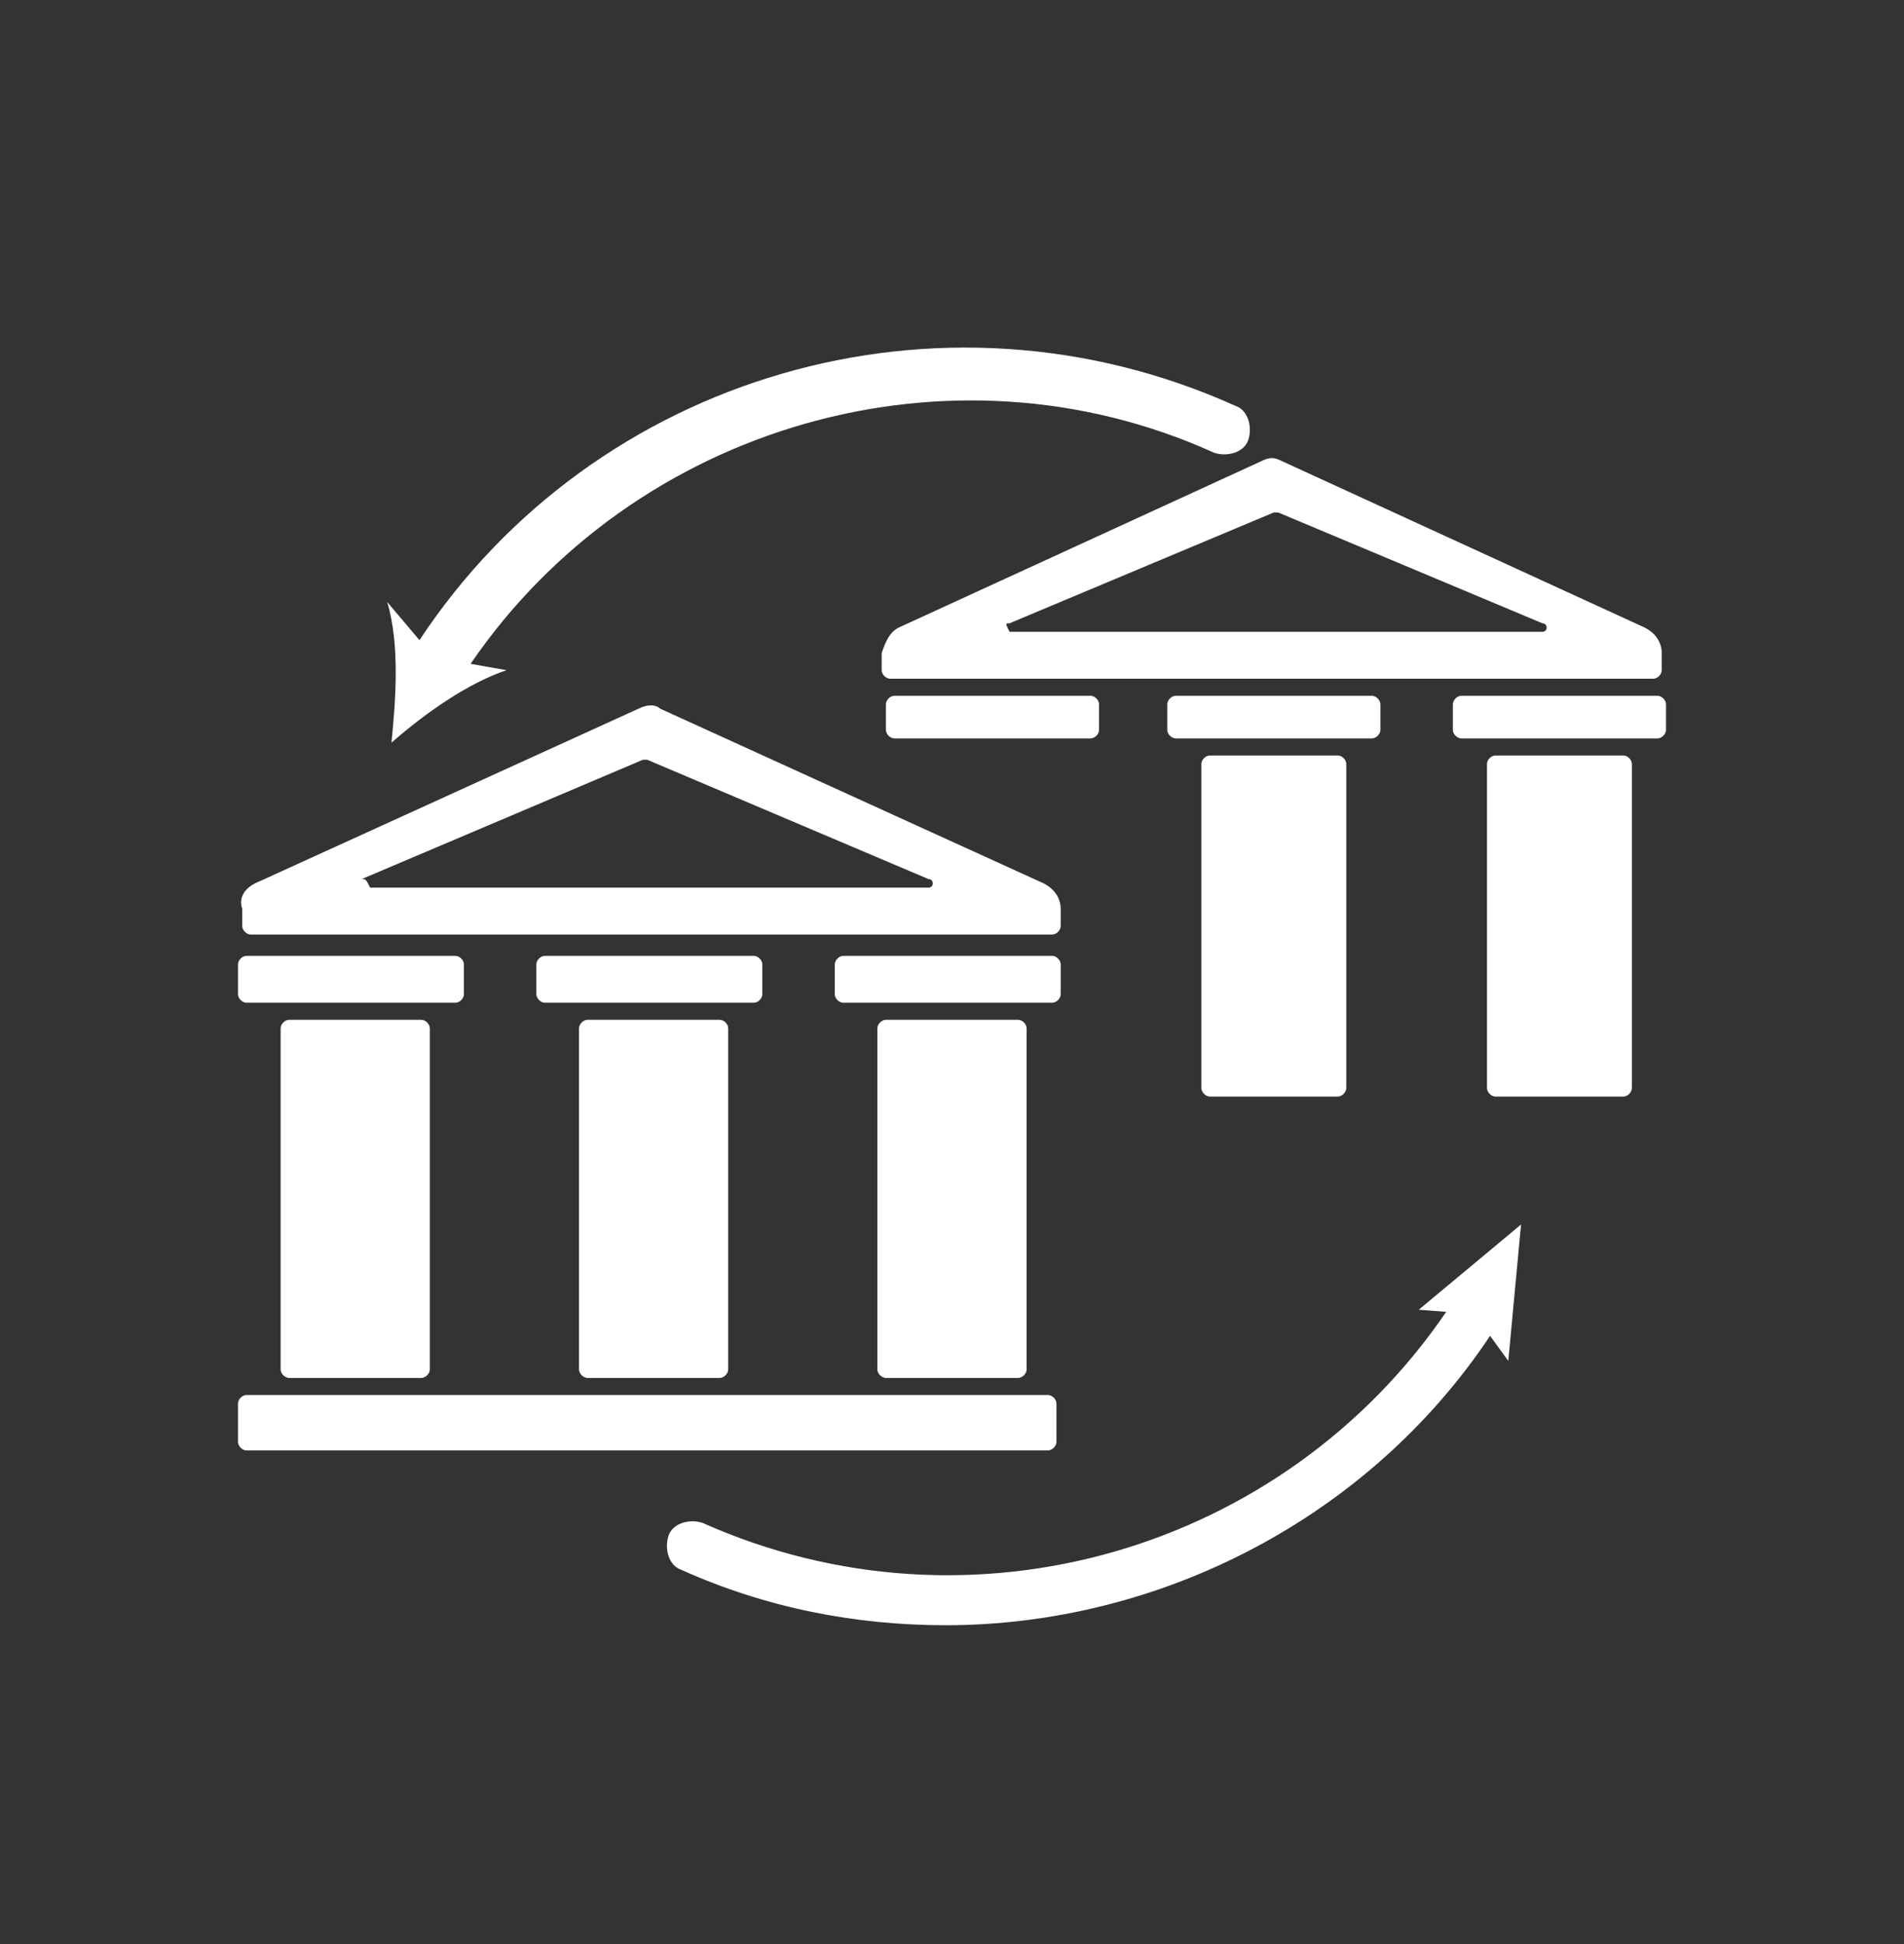 <svg xmlns="http://www.w3.org/2000/svg" width="48" height="49" viewBox="0 0 48 49" fill="none">
  <rect x="0" y="0" width="48" height="49" fill="#333333" stroke="none"/>
  <path fill-rule="evenodd" clip-rule="evenodd" d="M11.864 16.732C15.97 10.72 23.945 8.392 30.609 11.412C30.931 11.519 31.361 11.412 31.469 11.089C31.576 10.767 31.469 10.337 31.146 10.23C23.677 6.863 14.971 9.47 10.575 16.135L9.761 15.173C10.084 16.248 9.976 17.645 9.869 18.719C10.728 17.967 11.803 17.215 12.77 16.892L11.864 16.732ZM36.627 17.752V18.397C36.627 18.504 36.734 18.612 36.842 18.612H41.785C41.892 18.612 42 18.504 42 18.397V17.752C42 17.645 41.892 17.537 41.785 17.537H36.842C36.734 17.537 36.627 17.645 36.627 17.752ZM41.14 19.256V27.424C41.14 27.531 41.033 27.639 40.925 27.639H37.702C37.594 27.639 37.487 27.531 37.487 27.424V19.256C37.487 19.149 37.594 19.042 37.702 19.042H40.925C41.033 19.042 41.14 19.149 41.14 19.256ZM22.334 17.752V18.397C22.334 18.504 22.442 18.612 22.549 18.612H27.493C27.6 18.612 27.707 18.504 27.707 18.397V17.752C27.707 17.645 27.6 17.537 27.493 17.537H22.549C22.442 17.537 22.334 17.645 22.334 17.752ZM31.791 11.627L22.657 15.818C22.442 15.925 22.334 16.14 22.227 16.462V16.892C22.227 17 22.334 17.107 22.442 17.107H41.678C41.785 17.107 41.892 17 41.892 16.892V16.462C41.892 16.14 41.678 15.925 41.463 15.818L32.328 11.627C32.114 11.519 32.006 11.519 31.791 11.627ZM38.884 15.925H25.451L25.451 15.925C25.385 15.793 25.359 15.742 25.374 15.723C25.384 15.71 25.409 15.71 25.451 15.71L32.114 12.916H32.221L38.884 15.71C38.991 15.71 38.991 15.818 38.991 15.818C38.991 15.925 38.884 15.925 38.884 15.925ZM29.427 17.752V18.397C29.427 18.504 29.534 18.612 29.642 18.612H34.585C34.693 18.612 34.8 18.504 34.8 18.397V17.752C34.8 17.645 34.693 17.537 34.585 17.537H29.642C29.534 17.537 29.427 17.645 29.427 17.752ZM33.94 19.256V27.424C33.94 27.531 33.833 27.639 33.725 27.639H30.502C30.394 27.639 30.287 27.531 30.287 27.424V19.256C30.287 19.149 30.394 19.042 30.502 19.042H33.725C33.833 19.042 33.94 19.149 33.94 19.256ZM21.045 24.307V25.059C21.045 25.167 21.152 25.274 21.26 25.274H26.525C26.633 25.274 26.74 25.167 26.74 25.059V24.307C26.74 24.2 26.633 24.092 26.525 24.092H21.26C21.152 24.092 21.045 24.2 21.045 24.307ZM25.881 25.919V34.516C25.881 34.624 25.773 34.731 25.666 34.731H22.334C22.227 34.731 22.119 34.624 22.119 34.516V25.919C22.119 25.812 22.227 25.704 22.334 25.704H25.666C25.773 25.704 25.881 25.812 25.881 25.919ZM6 24.307V25.059C6 25.167 6.107 25.274 6.215 25.274H11.481C11.588 25.274 11.695 25.167 11.695 25.059V24.307C11.695 24.2 11.588 24.092 11.481 24.092H6.215C6.107 24.092 6 24.2 6 24.307ZM16.102 17.86L6.43 22.265C6.215 22.373 6 22.588 6.107 22.91V23.34C6.107 23.448 6.215 23.555 6.322 23.555H26.525C26.633 23.555 26.74 23.448 26.74 23.34V22.91C26.74 22.588 26.525 22.373 26.31 22.265L16.639 17.86C16.531 17.752 16.316 17.752 16.102 17.86ZM23.409 22.373H9.331C9.224 22.158 9.224 22.158 9.116 22.158L16.209 19.149H16.316L23.409 22.158C23.516 22.158 23.516 22.265 23.516 22.265C23.516 22.373 23.409 22.373 23.409 22.373ZM6 35.376V36.343C6 36.45 6.107 36.558 6.215 36.558H26.418C26.525 36.558 26.633 36.45 26.633 36.343V35.376C26.633 35.268 26.525 35.161 26.418 35.161H6.215C6.107 35.161 6 35.268 6 35.376ZM10.836 25.919V34.516C10.836 34.624 10.728 34.731 10.621 34.731H7.29C7.182 34.731 7.075 34.624 7.075 34.516V25.919C7.075 25.812 7.182 25.704 7.29 25.704H10.621C10.728 25.704 10.836 25.812 10.836 25.919ZM13.522 24.307V25.059C13.522 25.167 13.63 25.274 13.737 25.274H19.003C19.11 25.274 19.218 25.167 19.218 25.059V24.307C19.218 24.2 19.11 24.092 19.003 24.092H13.737C13.63 24.092 13.522 24.2 13.522 24.307ZM18.358 25.919V34.516C18.358 34.624 18.251 34.731 18.143 34.731H14.812C14.704 34.731 14.597 34.624 14.597 34.516V25.919C14.597 25.812 14.704 25.704 14.812 25.704H18.143C18.251 25.704 18.358 25.812 18.358 25.919ZM23.839 40.964C21.582 40.964 19.325 40.534 17.176 39.567C16.854 39.459 16.746 39.03 16.854 38.707C16.961 38.385 17.391 38.277 17.713 38.385C24.481 41.404 32.358 39.077 36.459 33.065L35.767 33.012L38.346 30.863L38.024 34.301L37.565 33.67C34.493 38.277 29.216 40.964 23.839 40.964Z" fill="#fff"/>
</svg>